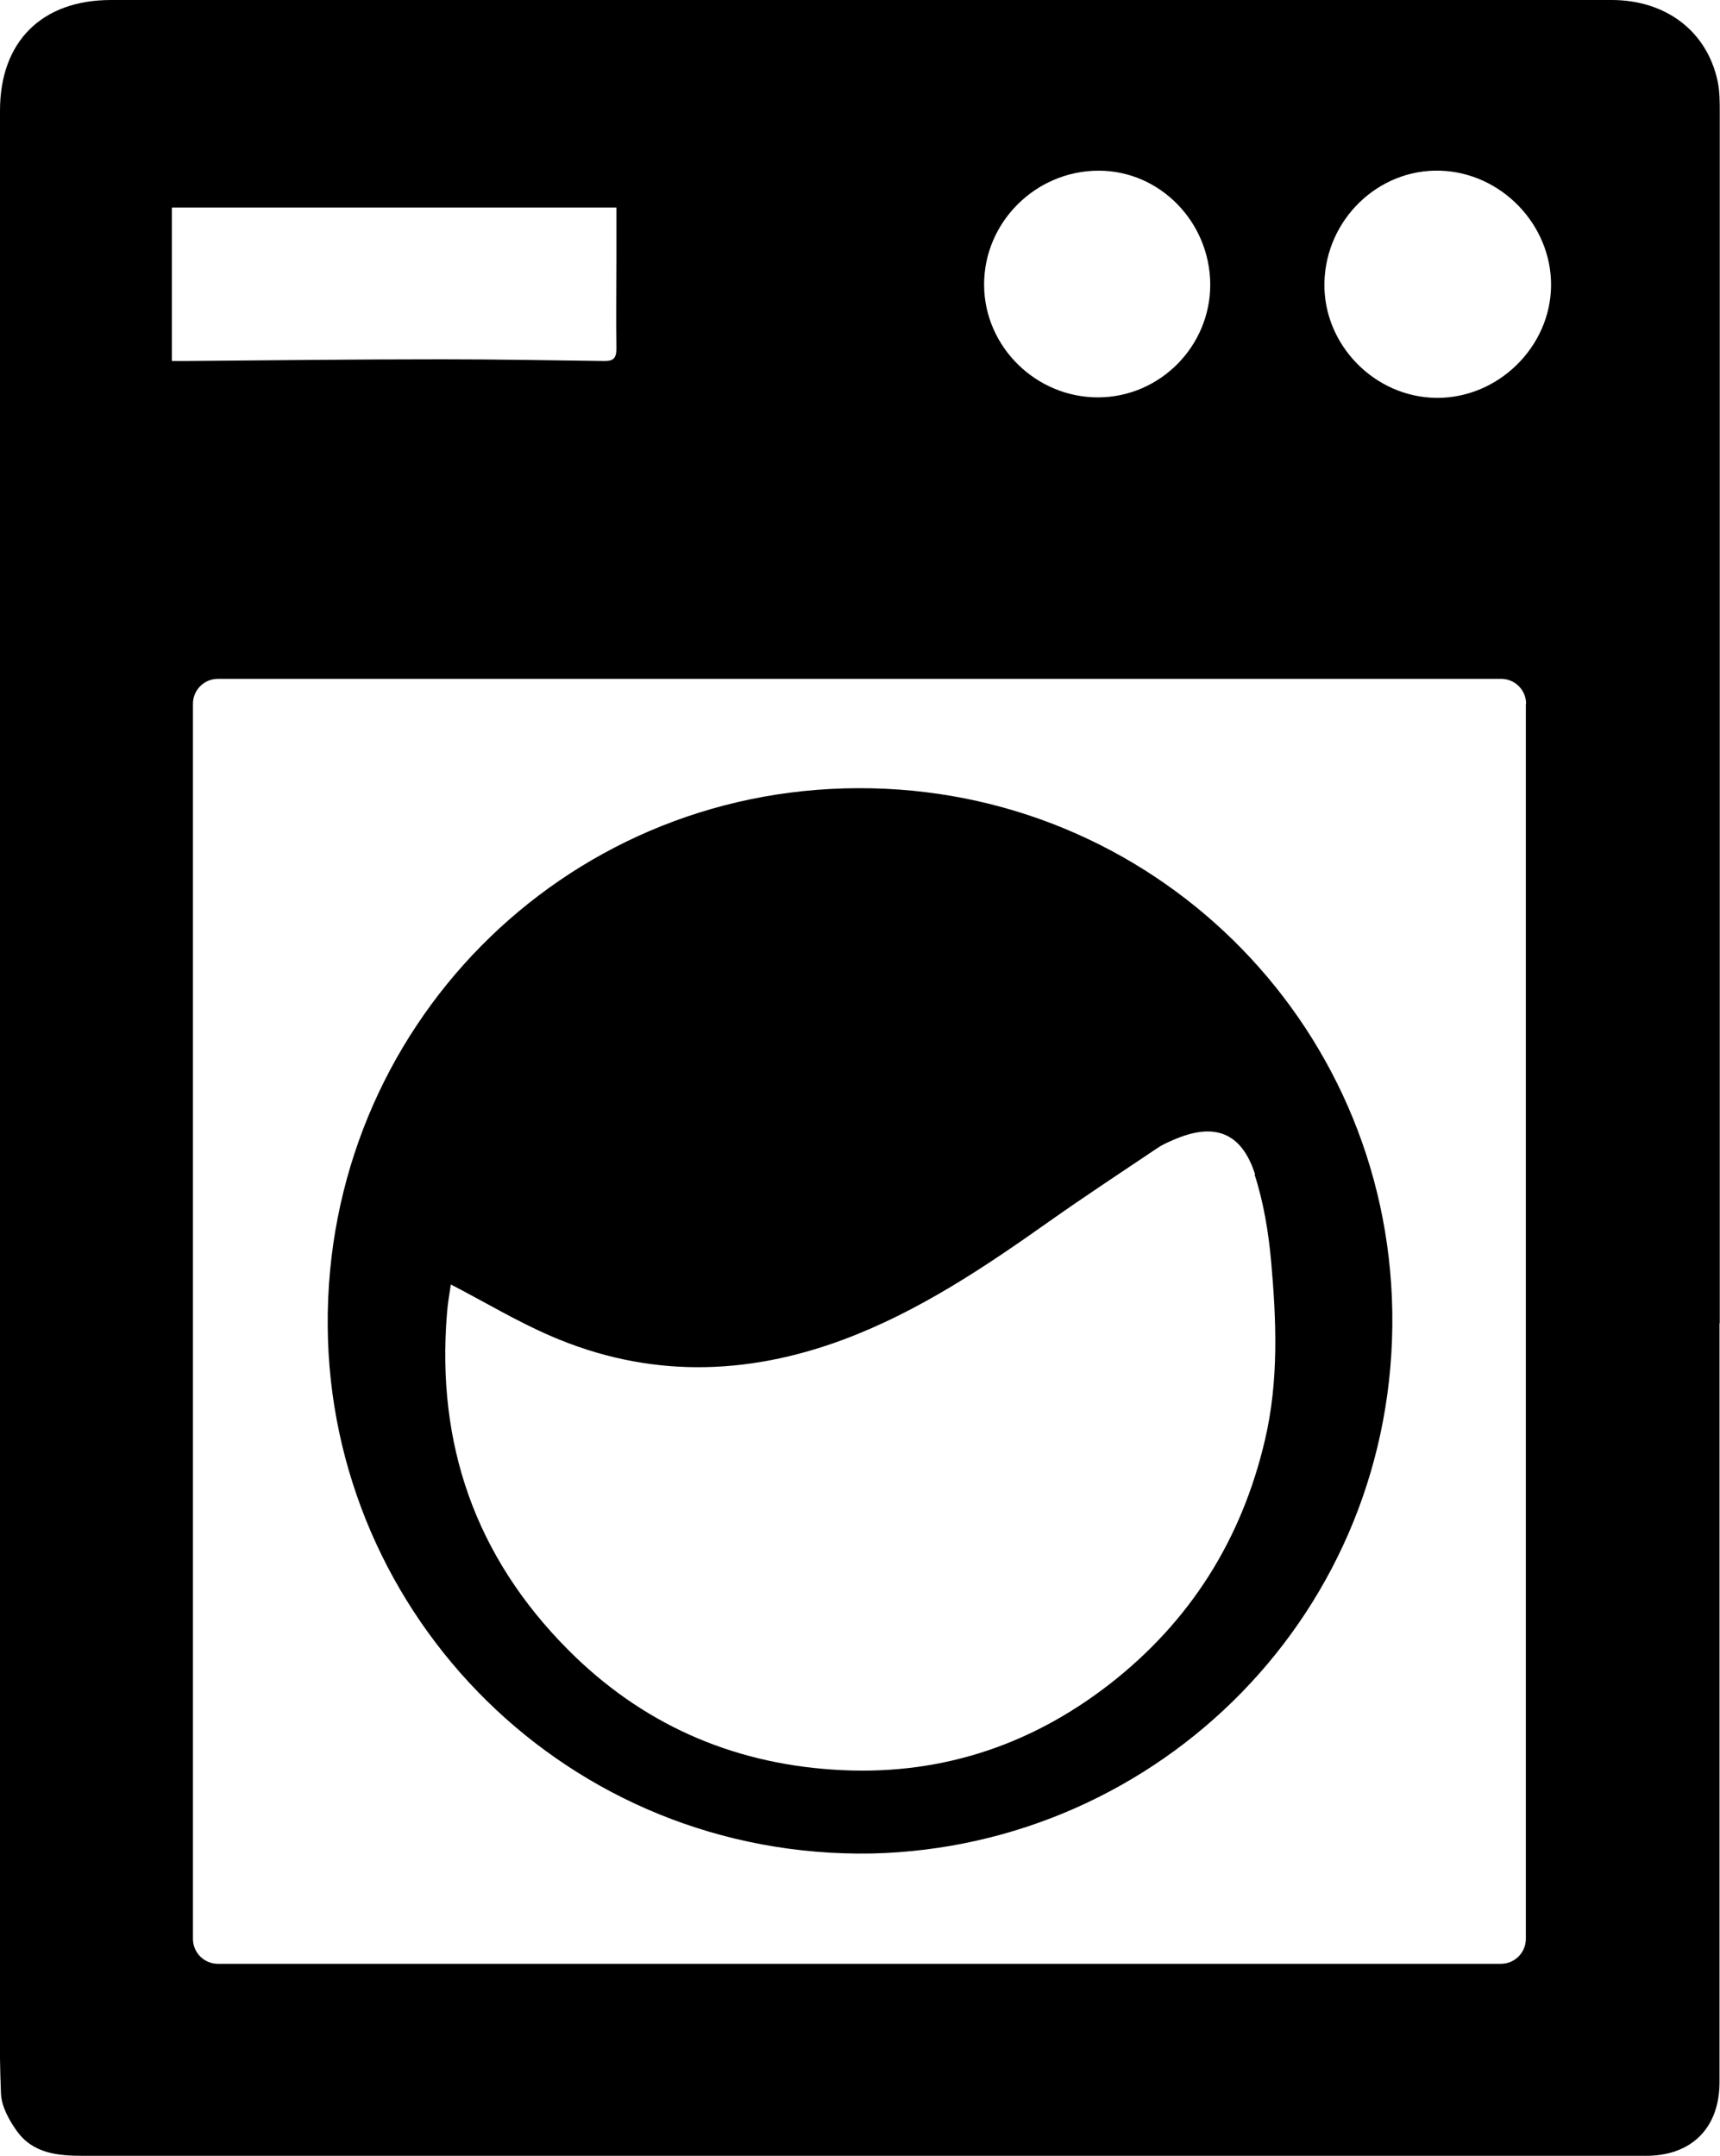 <svg xmlns="http://www.w3.org/2000/svg" id="Calque_2" data-name="Calque 2" viewBox="0 0 70.96 88.93">
    <defs>
        <style>
            .cls-1 {

            }
        </style>
    </defs>
    <g id="Calque_1-2" data-name="Calque 1">
        <g>
            <path class="cls-1"
                d="m35.4,32.51c-12.21.03-21.97,9.94-21.88,22.18.08,12,9.94,21.98,22.44,21.76,11.86-.27,21.67-9.97,21.48-22.35-.19-12.04-9.98-21.63-22.03-21.59Zm16.36,15.94c.37,1.14.57,2.36.68,3.56.22,2.46.32,4.93-.25,7.37-.96,4.12-3.09,7.5-6.42,10.09-3.35,2.6-7.17,3.81-11.41,3.52-4.24-.28-7.92-1.92-10.93-4.95-3.82-3.84-5.43-8.48-4.99-13.86.03-.41.1-.81.16-1.2,1.41.73,2.72,1.52,4.11,2.12,4.01,1.74,8.06,1.66,12.12.14,3.09-1.16,5.8-2.98,8.47-4.87,1.46-1.03,2.95-2.01,4.44-3.01.2-.14.43-.24.66-.34,1.69-.74,2.82-.33,3.38,1.42Z" />
            <path class="cls-1"
                d="m70.95,54.58c0-6.67,0-13.34,0-20.01,0-9.98,0-19.96,0-29.94,0-.43,0-.87-.09-1.29C70.42,1.29,68.73,0,66.49,0c-10.57,0-21.14,0-31.71,0C24.72,0,14.65,0,4.58,0,1.72,0,0,1.72,0,4.56c0,1.97,0,3.95,0,5.92,0,11.55,0,23.1,0,34.65,0,3.56,0,7.11,0,10.67,0,7.47,0,14.95,0,22.42,0,.78,0,1.56,0,2.33,0,1.93-.04,3.87.04,5.8.02.53.33,1.09.65,1.54.67.94,1.7,1.03,2.76,1.03,11.48,0,22.95,0,34.43,0,10.01,0,20.01,0,30.02,0,1.9,0,3.04-1.16,3.04-3.04,0-2.26,0-4.52,0-6.79,0-8.17,0-16.34,0-24.51Zm-8-25.55v50.94c0,.57-.46,1.03-1.03,1.03H8.99c-.57,0-1.03-.46-1.03-1.03V29.03c0-.57.46-1.03,1.03-1.03h52.94c.57,0,1.03.46,1.03,1.03Zm-3.53-21.99c2.52.08,4.59,2.23,4.57,4.74-.02,2.54-2.2,4.66-4.74,4.63-2.55-.03-4.66-2.2-4.61-4.74.05-2.61,2.22-4.71,4.78-4.63Zm-14.09,0c2.52,0,4.58,2.11,4.6,4.68.01,2.55-2.06,4.65-4.6,4.67-2.57.02-4.71-2.07-4.73-4.62-.02-2.59,2.12-4.73,4.73-4.73Zm-38.24,1.52h18.34c0,.69,0,1.38,0,2.06,0,1.26-.02,2.51,0,3.76,0,.43-.15.52-.54.51-2.22-.03-4.44-.07-6.66-.07-3.5,0-6.99.04-10.49.07-.2,0-.4,0-.65,0v-6.34Z" />
        </g>
    </g>
</svg>
